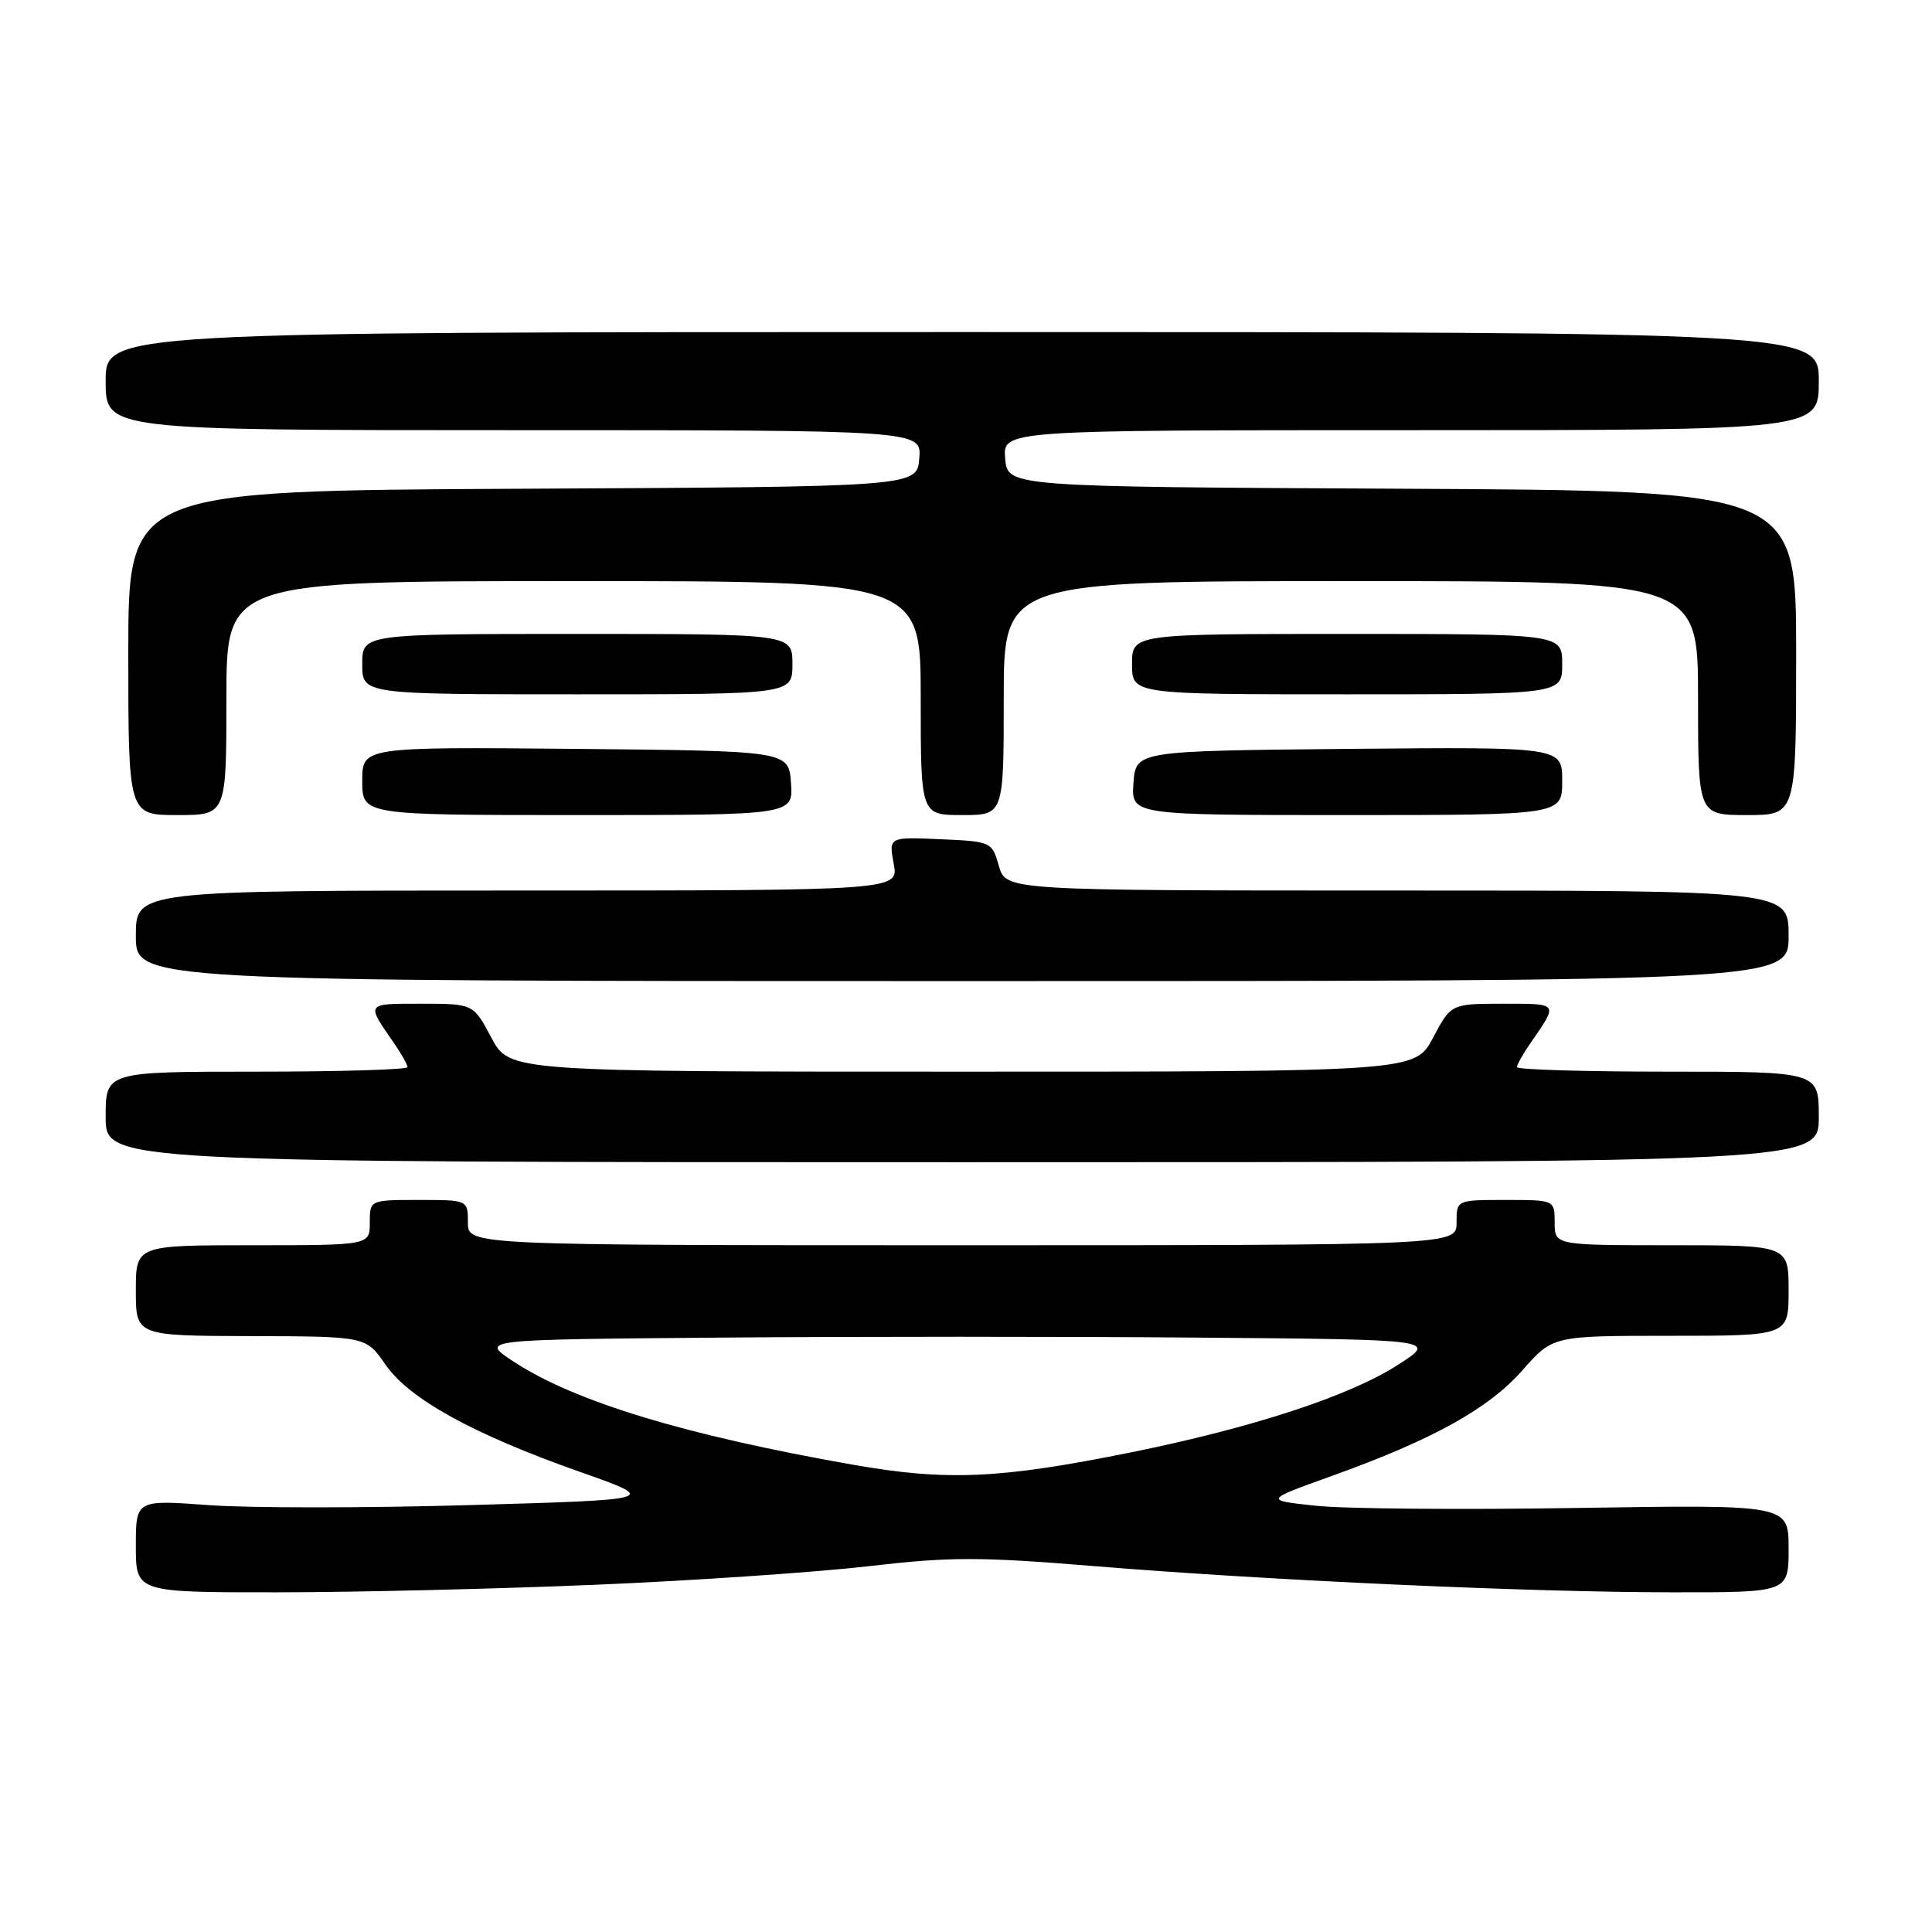 <?xml version="1.0" encoding="UTF-8" standalone="no"?>
<!DOCTYPE svg PUBLIC "-//W3C//DTD SVG 1.1//EN" "http://www.w3.org/Graphics/SVG/1.1/DTD/svg11.dtd" >
<svg xmlns="http://www.w3.org/2000/svg" xmlns:xlink="http://www.w3.org/1999/xlink" version="1.1" viewBox="0 0 256 256">
 <g >
 <path fill="currentColor"
d=" M 79.12 209.98 C 92.11 209.43 108.30 208.32 115.11 207.53 C 125.90 206.27 129.75 206.27 145.00 207.52 C 168.05 209.41 202.76 210.99 221.75 210.99 C 237.00 211.00 237.00 211.00 237.00 205.19 C 237.00 199.37 237.00 199.37 209.11 199.81 C 193.77 200.06 178.13 199.93 174.36 199.52 C 167.50 198.79 167.50 198.79 176.50 195.56 C 189.88 190.75 197.25 186.66 201.75 181.55 C 205.75 177.00 205.75 177.00 221.38 177.00 C 237.00 177.00 237.00 177.00 237.00 171.00 C 237.00 165.00 237.00 165.00 221.50 165.00 C 206.00 165.00 206.00 165.00 206.00 162.00 C 206.00 159.00 206.00 159.00 199.50 159.00 C 193.00 159.00 193.00 159.00 193.00 162.00 C 193.00 165.00 193.00 165.00 127.50 165.00 C 62.00 165.00 62.00 165.00 62.00 162.00 C 62.00 159.00 62.00 159.00 55.50 159.00 C 49.00 159.00 49.00 159.00 49.00 162.00 C 49.00 165.00 49.00 165.00 33.50 165.00 C 18.00 165.00 18.00 165.00 18.00 171.00 C 18.00 177.00 18.00 177.00 33.25 177.04 C 48.50 177.08 48.50 177.08 51.07 180.81 C 54.23 185.38 62.70 190.05 76.90 195.05 C 87.29 198.71 87.29 198.71 62.37 199.43 C 48.66 199.83 33.07 199.83 27.72 199.44 C 18.00 198.73 18.00 198.73 18.00 204.86 C 18.00 211.00 18.00 211.00 36.75 210.99 C 47.06 210.99 66.13 210.53 79.12 209.98 Z  M 241.00 148.00 C 241.00 142.00 241.00 142.00 221.00 142.00 C 210.00 142.00 201.00 141.73 201.00 141.40 C 201.00 141.08 201.83 139.61 202.84 138.15 C 206.50 132.86 206.59 133.00 199.20 133.00 C 192.28 133.00 192.28 133.00 189.89 137.50 C 187.50 142.00 187.50 142.00 127.50 142.00 C 67.50 142.00 67.50 142.00 65.11 137.50 C 62.72 133.00 62.72 133.00 55.80 133.00 C 48.41 133.00 48.50 132.86 52.16 138.15 C 53.17 139.61 54.00 141.08 54.00 141.40 C 54.00 141.73 45.00 142.00 34.00 142.00 C 14.00 142.00 14.00 142.00 14.00 148.00 C 14.00 154.00 14.00 154.00 127.50 154.00 C 241.00 154.00 241.00 154.00 241.00 148.00 Z  M 237.00 124.00 C 237.00 118.00 237.00 118.00 185.14 118.00 C 133.29 118.00 133.29 118.00 132.36 114.75 C 131.44 111.53 131.36 111.50 124.60 111.20 C 117.76 110.90 117.76 110.90 118.42 114.45 C 119.09 118.00 119.09 118.00 68.55 118.00 C 18.00 118.00 18.00 118.00 18.00 124.00 C 18.00 130.00 18.00 130.00 127.50 130.00 C 237.00 130.00 237.00 130.00 237.00 124.00 Z  M 30.00 92.50 C 30.00 77.00 30.00 77.00 76.00 77.00 C 122.00 77.00 122.00 77.00 122.00 92.50 C 122.00 108.00 122.00 108.00 127.50 108.00 C 133.00 108.00 133.00 108.00 133.00 92.50 C 133.00 77.00 133.00 77.00 179.00 77.00 C 225.00 77.00 225.00 77.00 225.00 92.50 C 225.00 108.00 225.00 108.00 231.50 108.00 C 238.00 108.00 238.00 108.00 238.00 86.51 C 238.00 65.02 238.00 65.02 185.75 64.76 C 133.50 64.50 133.50 64.50 133.19 60.75 C 132.88 57.00 132.88 57.00 186.94 57.00 C 241.00 57.00 241.00 57.00 241.00 50.50 C 241.00 44.00 241.00 44.00 127.50 44.00 C 14.00 44.00 14.00 44.00 14.00 50.50 C 14.00 57.00 14.00 57.00 68.06 57.00 C 122.12 57.00 122.12 57.00 121.81 60.75 C 121.50 64.50 121.50 64.50 69.25 64.76 C 17.00 65.02 17.00 65.02 17.00 86.51 C 17.00 108.00 17.00 108.00 23.50 108.00 C 30.00 108.00 30.00 108.00 30.00 92.50 Z  M 104.81 103.75 C 104.50 99.50 104.50 99.50 76.25 99.23 C 48.00 98.97 48.00 98.97 48.00 103.48 C 48.00 108.00 48.00 108.00 76.56 108.00 C 105.11 108.00 105.11 108.00 104.81 103.75 Z  M 207.00 103.48 C 207.00 98.97 207.00 98.97 178.75 99.23 C 150.50 99.50 150.50 99.50 150.19 103.75 C 149.89 108.00 149.89 108.00 178.44 108.00 C 207.00 108.00 207.00 108.00 207.00 103.48 Z  M 105.00 88.00 C 105.00 84.00 105.00 84.00 76.50 84.00 C 48.00 84.00 48.00 84.00 48.00 88.00 C 48.00 92.00 48.00 92.00 76.50 92.00 C 105.00 92.00 105.00 92.00 105.00 88.00 Z  M 207.00 88.00 C 207.00 84.00 207.00 84.00 178.50 84.00 C 150.00 84.00 150.00 84.00 150.00 88.00 C 150.00 92.00 150.00 92.00 178.50 92.00 C 207.00 92.00 207.00 92.00 207.00 88.00 Z  M 113.00 194.08 C 90.62 190.14 76.01 185.68 67.93 180.34 C 63.64 177.50 63.64 177.50 95.32 177.24 C 112.74 177.09 141.28 177.09 158.73 177.24 C 190.46 177.50 190.46 177.50 185.22 180.86 C 178.77 185.00 165.99 189.18 149.80 192.46 C 132.47 195.96 125.43 196.27 113.00 194.08 Z "/>
</g>
</svg>